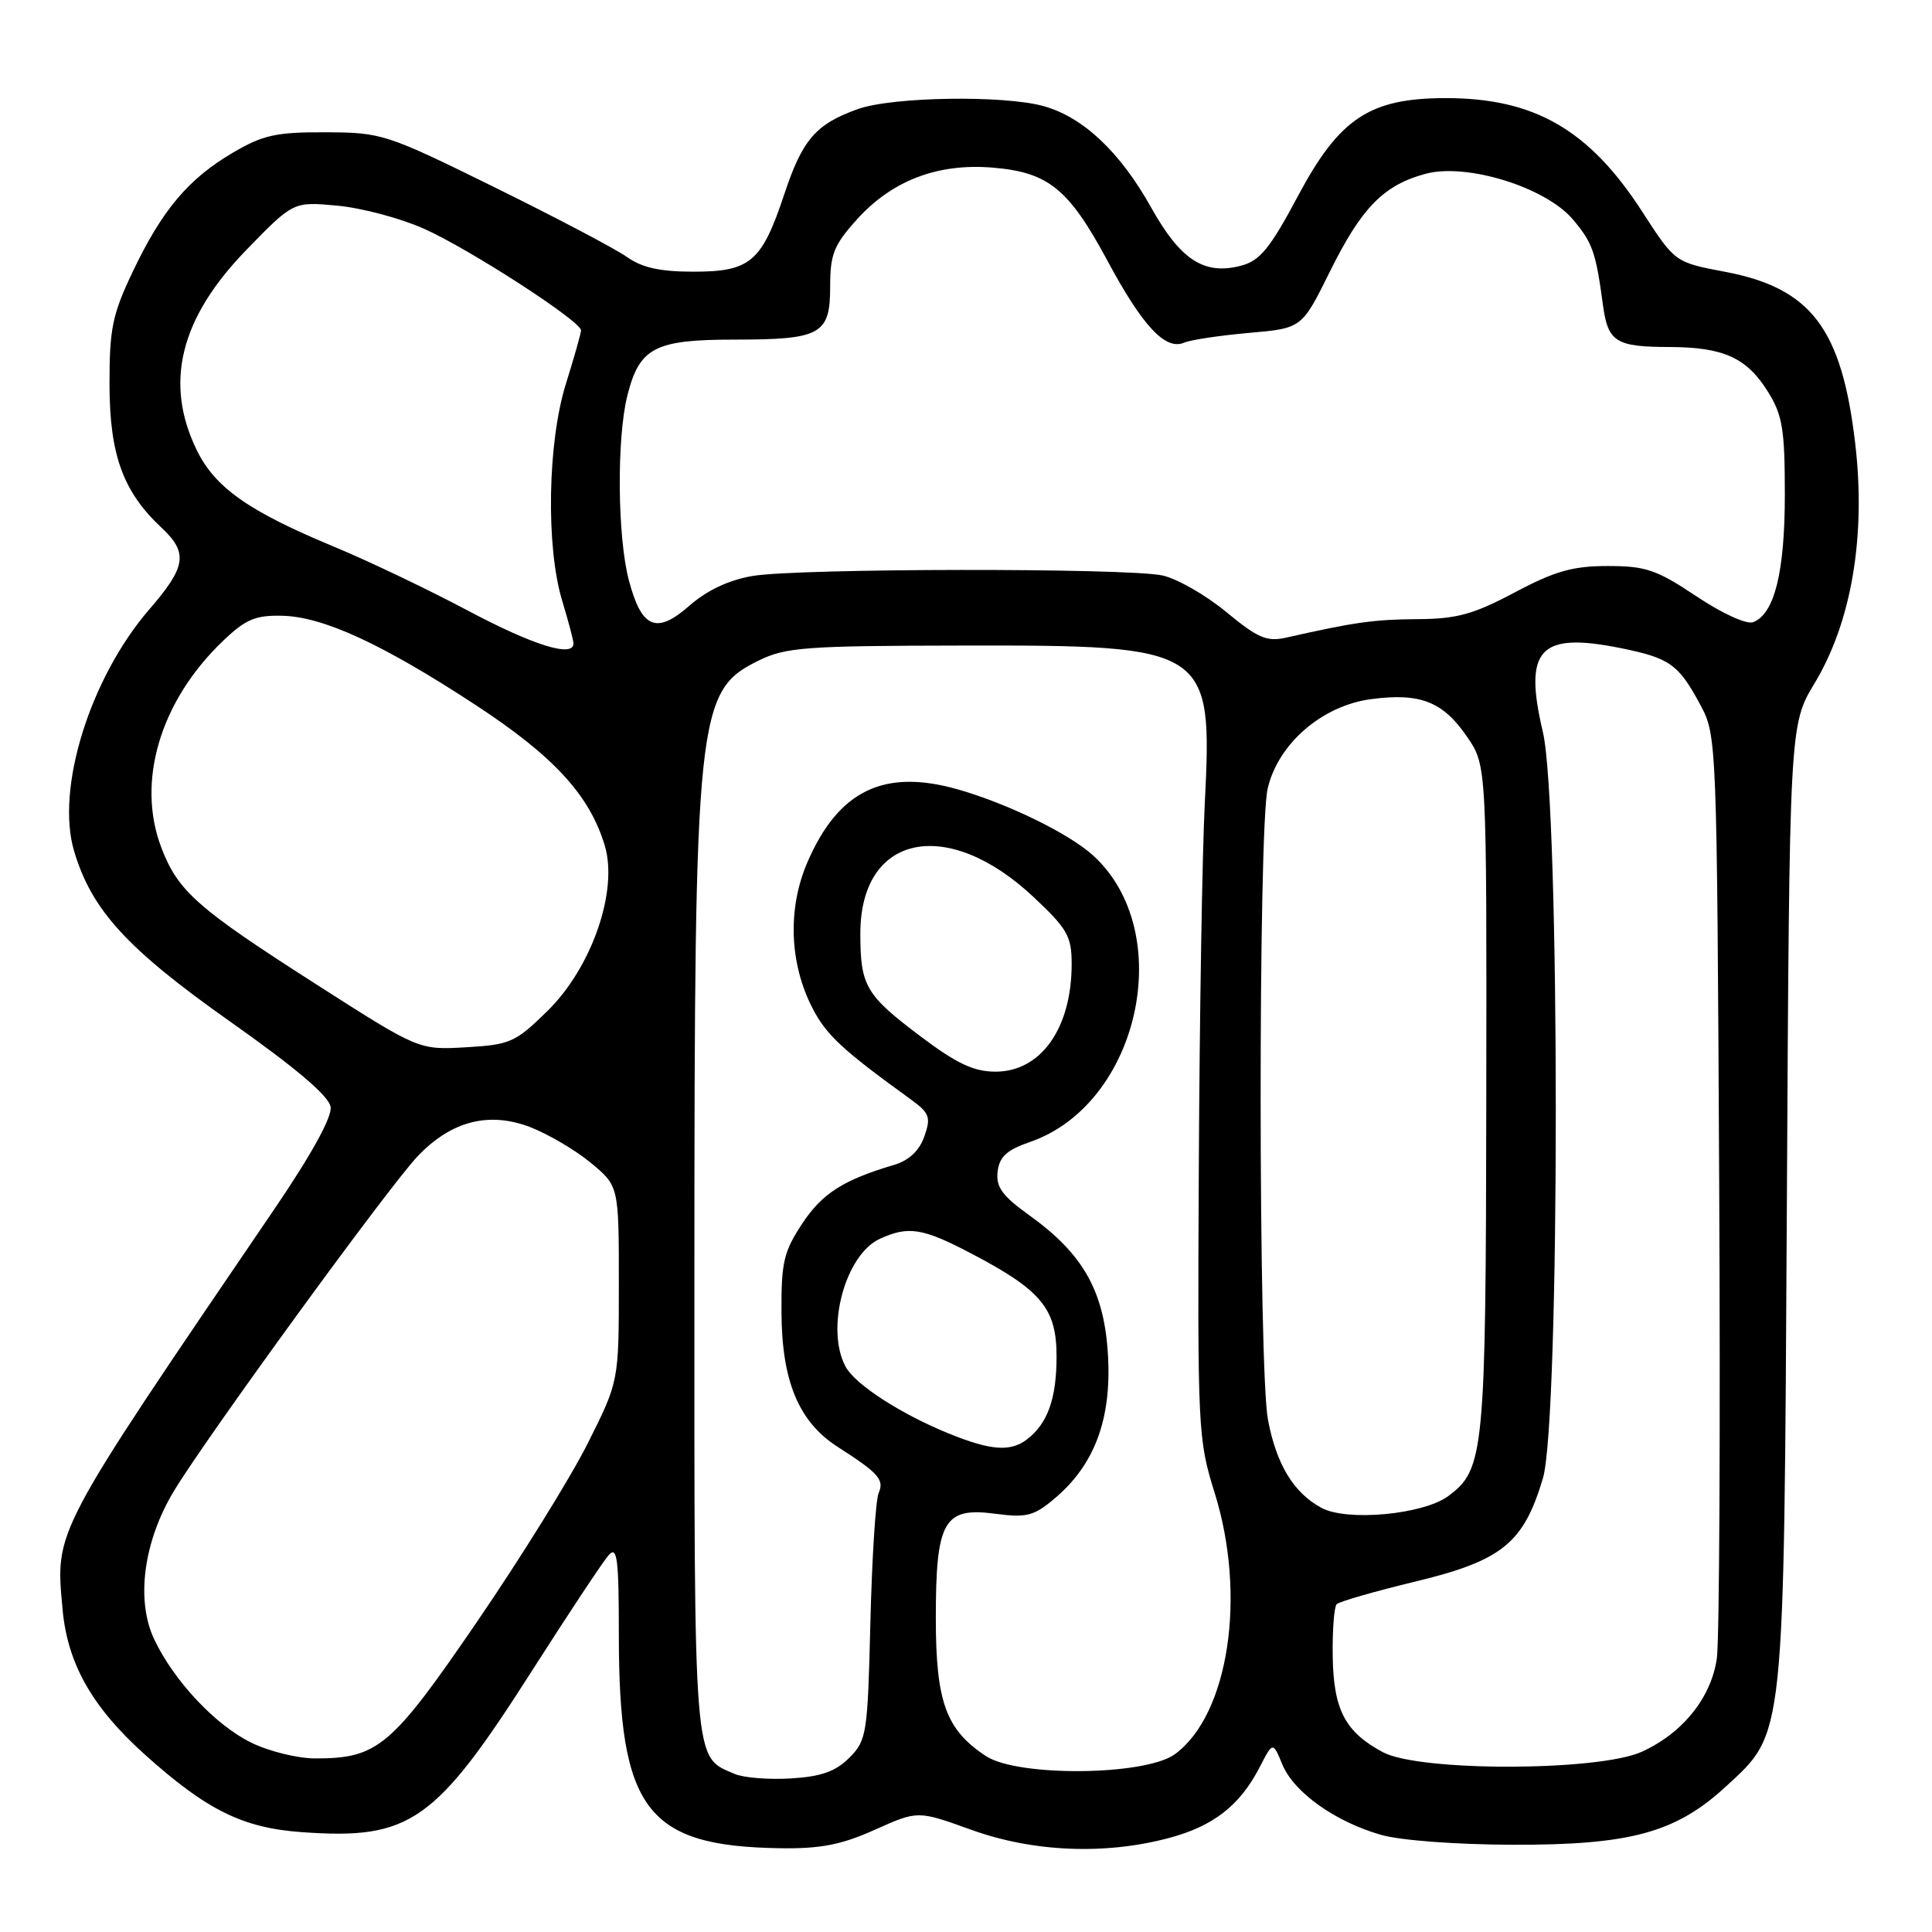 <?xml version="1.0" encoding="UTF-8" standalone="no"?>
<!DOCTYPE svg PUBLIC "-//W3C//DTD SVG 1.1//EN" "http://www.w3.org/Graphics/SVG/1.1/DTD/svg11.dtd" >
<svg xmlns="http://www.w3.org/2000/svg" xmlns:xlink="http://www.w3.org/1999/xlink" version="1.1" viewBox="0 0 256 256">
 <g >
 <path fill="currentColor"
d=" M 115.93 242.45 C 121.61 239.90 121.61 239.90 128.68 242.45 C 136.87 245.41 146.38 245.81 154.87 243.55 C 160.80 241.97 164.29 239.24 166.93 234.13 C 168.66 230.77 168.66 230.77 169.92 233.81 C 171.45 237.50 176.92 241.39 183.00 243.13 C 185.59 243.87 193.02 244.42 200.50 244.44 C 216.04 244.48 222.06 242.83 228.67 236.74 C 236.55 229.47 236.37 231.18 236.77 159.28 C 237.11 96.06 237.11 96.06 240.45 90.52 C 245.34 82.40 247.26 71.06 245.83 58.80 C 244.05 43.53 239.99 38.17 228.55 36.01 C 221.94 34.76 221.94 34.76 217.58 28.01 C 210.58 17.19 203.32 13.00 191.59 13.00 C 181.50 13.00 177.48 15.66 172.00 25.95 C 168.31 32.87 166.96 34.54 164.50 35.19 C 159.59 36.51 156.44 34.48 152.54 27.51 C 148.42 20.13 143.52 15.52 138.28 14.06 C 132.98 12.59 118.25 12.82 113.68 14.45 C 108.10 16.44 106.33 18.48 103.92 25.74 C 100.94 34.71 99.42 36.00 91.90 36.00 C 87.46 36.00 85.07 35.47 83.07 34.05 C 81.56 32.98 73.68 28.83 65.56 24.83 C 51.16 17.74 50.59 17.55 43.14 17.53 C 36.59 17.50 34.84 17.89 30.86 20.23 C 24.95 23.70 21.47 27.84 17.59 36.00 C 14.88 41.69 14.50 43.56 14.51 51.00 C 14.53 60.27 16.31 65.17 21.40 69.92 C 24.95 73.24 24.68 75.09 19.83 80.69 C 11.93 89.81 7.34 104.53 9.83 112.81 C 12.16 120.62 16.85 125.73 30.50 135.37 C 39.26 141.55 43.60 145.24 43.81 146.68 C 44.00 148.03 41.29 152.95 36.39 160.16 C 6.79 203.65 7.34 202.61 8.29 213.25 C 8.94 220.43 12.20 226.20 19.15 232.45 C 27.38 239.85 32.15 242.21 39.99 242.77 C 54.40 243.80 57.68 241.49 70.63 221.17 C 75.43 213.65 79.95 206.84 80.67 206.04 C 81.78 204.81 82.00 206.54 82.00 216.60 C 82.00 239.81 85.65 244.63 103.37 244.90 C 108.74 244.98 111.49 244.44 115.93 242.45 Z  M 97.36 235.06 C 91.84 232.70 92.00 234.70 92.01 168.53 C 92.02 94.52 92.33 91.55 100.50 87.54 C 104.11 85.76 106.72 85.57 127.50 85.54 C 160.22 85.48 160.68 85.79 159.64 106.44 C 159.30 113.07 158.95 134.70 158.85 154.50 C 158.67 189.47 158.73 190.71 160.95 197.82 C 165.21 211.46 162.81 227.22 155.68 232.44 C 151.76 235.30 134.90 235.47 130.66 232.70 C 125.35 229.22 124.01 225.53 124.00 214.47 C 124.00 201.52 125.05 199.67 131.88 200.58 C 136.02 201.13 136.99 200.88 139.72 198.58 C 145.01 194.13 147.28 188.10 146.82 179.71 C 146.36 171.17 143.59 166.20 136.40 161.04 C 132.79 158.44 131.95 157.29 132.19 155.24 C 132.43 153.27 133.41 152.37 136.47 151.32 C 150.98 146.32 156.01 123.53 144.85 113.36 C 141.67 110.46 133.59 106.51 126.96 104.61 C 117.14 101.80 111.08 104.74 106.97 114.29 C 104.34 120.41 104.60 127.66 107.66 133.59 C 109.49 137.14 111.62 139.12 120.58 145.60 C 123.19 147.49 123.38 148.01 122.48 150.59 C 121.81 152.49 120.45 153.76 118.48 154.35 C 111.75 156.34 108.93 158.14 106.29 162.15 C 103.84 165.86 103.51 167.29 103.55 173.94 C 103.60 183.04 105.85 188.42 111.00 191.72 C 116.44 195.21 117.20 196.06 116.42 197.85 C 116.03 198.76 115.54 206.47 115.33 215.00 C 114.97 229.79 114.84 230.61 112.54 232.91 C 110.72 234.73 108.82 235.41 104.81 235.65 C 101.89 235.83 98.54 235.57 97.36 235.06 Z  M 183.25 232.18 C 178.24 229.51 176.69 226.55 176.59 219.44 C 176.54 215.99 176.78 212.90 177.12 212.56 C 177.45 212.22 182.17 210.86 187.60 209.55 C 199.05 206.78 201.89 204.47 204.45 195.86 C 206.72 188.20 206.72 106.66 204.44 97.00 C 201.85 86.02 203.97 83.71 214.71 85.87 C 221.26 87.19 222.42 88.01 225.32 93.43 C 227.48 97.46 227.50 98.10 227.80 156.50 C 227.97 188.95 227.83 217.41 227.49 219.75 C 226.74 224.96 222.96 229.66 217.54 232.12 C 211.81 234.72 188.10 234.77 183.25 232.18 Z  M 33.23 230.88 C 28.51 228.55 23.04 222.71 20.44 217.23 C 17.97 212.03 19.02 204.21 23.08 197.51 C 27.52 190.20 51.52 157.23 55.33 153.22 C 59.77 148.55 64.75 147.25 70.23 149.34 C 72.59 150.25 76.21 152.37 78.26 154.06 C 82.00 157.15 82.00 157.15 82.00 170.10 C 82.00 183.04 82.00 183.04 77.87 191.27 C 75.60 195.80 69.01 206.41 63.23 214.86 C 51.86 231.49 50.07 233.00 41.78 233.00 C 39.43 233.00 35.58 232.05 33.23 230.88 Z  M 175.10 199.80 C 171.41 197.81 169.12 194.03 168.01 188.11 C 166.74 181.36 166.71 109.96 167.97 104.50 C 169.35 98.54 175.18 93.50 181.68 92.64 C 188.19 91.77 191.23 92.97 194.43 97.68 C 197.00 101.46 197.00 101.46 196.94 145.48 C 196.88 192.59 196.68 194.70 191.90 198.24 C 188.59 200.69 178.48 201.63 175.10 199.80 Z  M 125.77 189.97 C 119.36 187.37 113.31 183.45 112.04 181.08 C 109.35 176.06 111.99 166.24 116.60 164.14 C 120.37 162.42 122.26 162.72 128.65 166.07 C 138.01 170.97 140.00 173.38 140.00 179.75 C 140.00 185.32 138.82 188.62 136.09 190.72 C 133.89 192.40 131.30 192.21 125.77 189.97 Z  M 122.08 137.40 C 114.70 131.85 114.00 130.67 114.00 123.70 C 114.00 110.53 125.49 108.10 136.95 118.86 C 141.44 123.07 142.00 124.06 142.00 127.74 C 142.00 136.24 137.93 142.00 131.92 142.00 C 129.05 142.00 126.80 140.95 122.08 137.40 Z  M 42.00 130.49 C 26.11 120.33 23.59 118.11 21.38 112.32 C 18.05 103.60 21.20 92.95 29.47 85.00 C 32.52 82.07 33.80 81.51 37.37 81.59 C 42.83 81.71 50.68 85.33 63.06 93.44 C 73.39 100.21 78.14 105.38 80.14 112.06 C 81.93 118.05 78.41 128.20 72.55 133.95 C 68.30 138.12 67.61 138.43 61.76 138.77 C 55.50 139.13 55.50 139.13 42.00 130.49 Z  M 62.00 80.91 C 56.77 78.13 48.77 74.31 44.21 72.42 C 32.91 67.73 28.46 64.59 26.04 59.58 C 21.74 50.70 23.88 42.13 32.65 33.11 C 38.87 26.71 38.87 26.71 44.68 27.25 C 47.88 27.54 53.04 28.91 56.14 30.29 C 62.15 32.96 77.01 42.57 76.99 43.78 C 76.98 44.18 76.08 47.35 74.99 50.84 C 72.56 58.58 72.32 72.44 74.49 79.59 C 75.31 82.29 75.98 84.84 75.99 85.25 C 76.02 87.18 70.67 85.52 62.00 80.91 Z  M 162.48 81.09 C 159.76 78.84 155.96 76.67 154.02 76.25 C 149.28 75.24 105.73 75.29 99.71 76.32 C 96.58 76.85 93.68 78.22 91.36 80.25 C 86.98 84.10 85.02 83.28 83.33 76.90 C 81.81 71.16 81.70 58.09 83.13 52.41 C 84.73 46.06 86.75 45.00 97.29 45.00 C 108.79 45.00 110.00 44.33 110.00 37.97 C 110.00 33.68 110.49 32.47 113.56 29.06 C 118.22 23.91 124.25 21.61 131.52 22.21 C 138.92 22.82 141.61 25.00 146.76 34.58 C 151.41 43.24 154.44 46.47 156.91 45.40 C 157.79 45.03 161.65 44.45 165.50 44.11 C 172.50 43.50 172.50 43.50 176.21 36.00 C 180.41 27.51 183.33 24.53 188.89 23.03 C 194.35 21.56 204.82 24.81 208.43 29.09 C 211.03 32.19 211.45 33.38 212.40 40.42 C 213.06 45.31 214.10 45.97 221.20 45.98 C 228.39 46.00 231.46 47.40 234.27 51.92 C 236.19 55.00 236.50 56.90 236.50 65.50 C 236.50 75.82 235.13 81.35 232.30 82.44 C 231.43 82.77 228.21 81.30 224.78 79.01 C 219.51 75.49 218.07 75.00 213.04 75.00 C 208.41 75.00 206.03 75.67 200.71 78.50 C 195.23 81.41 193.04 82.01 187.81 82.04 C 182.05 82.08 179.50 82.44 170.46 84.48 C 167.87 85.07 166.69 84.57 162.48 81.09 Z "/>
</g>
</svg>
